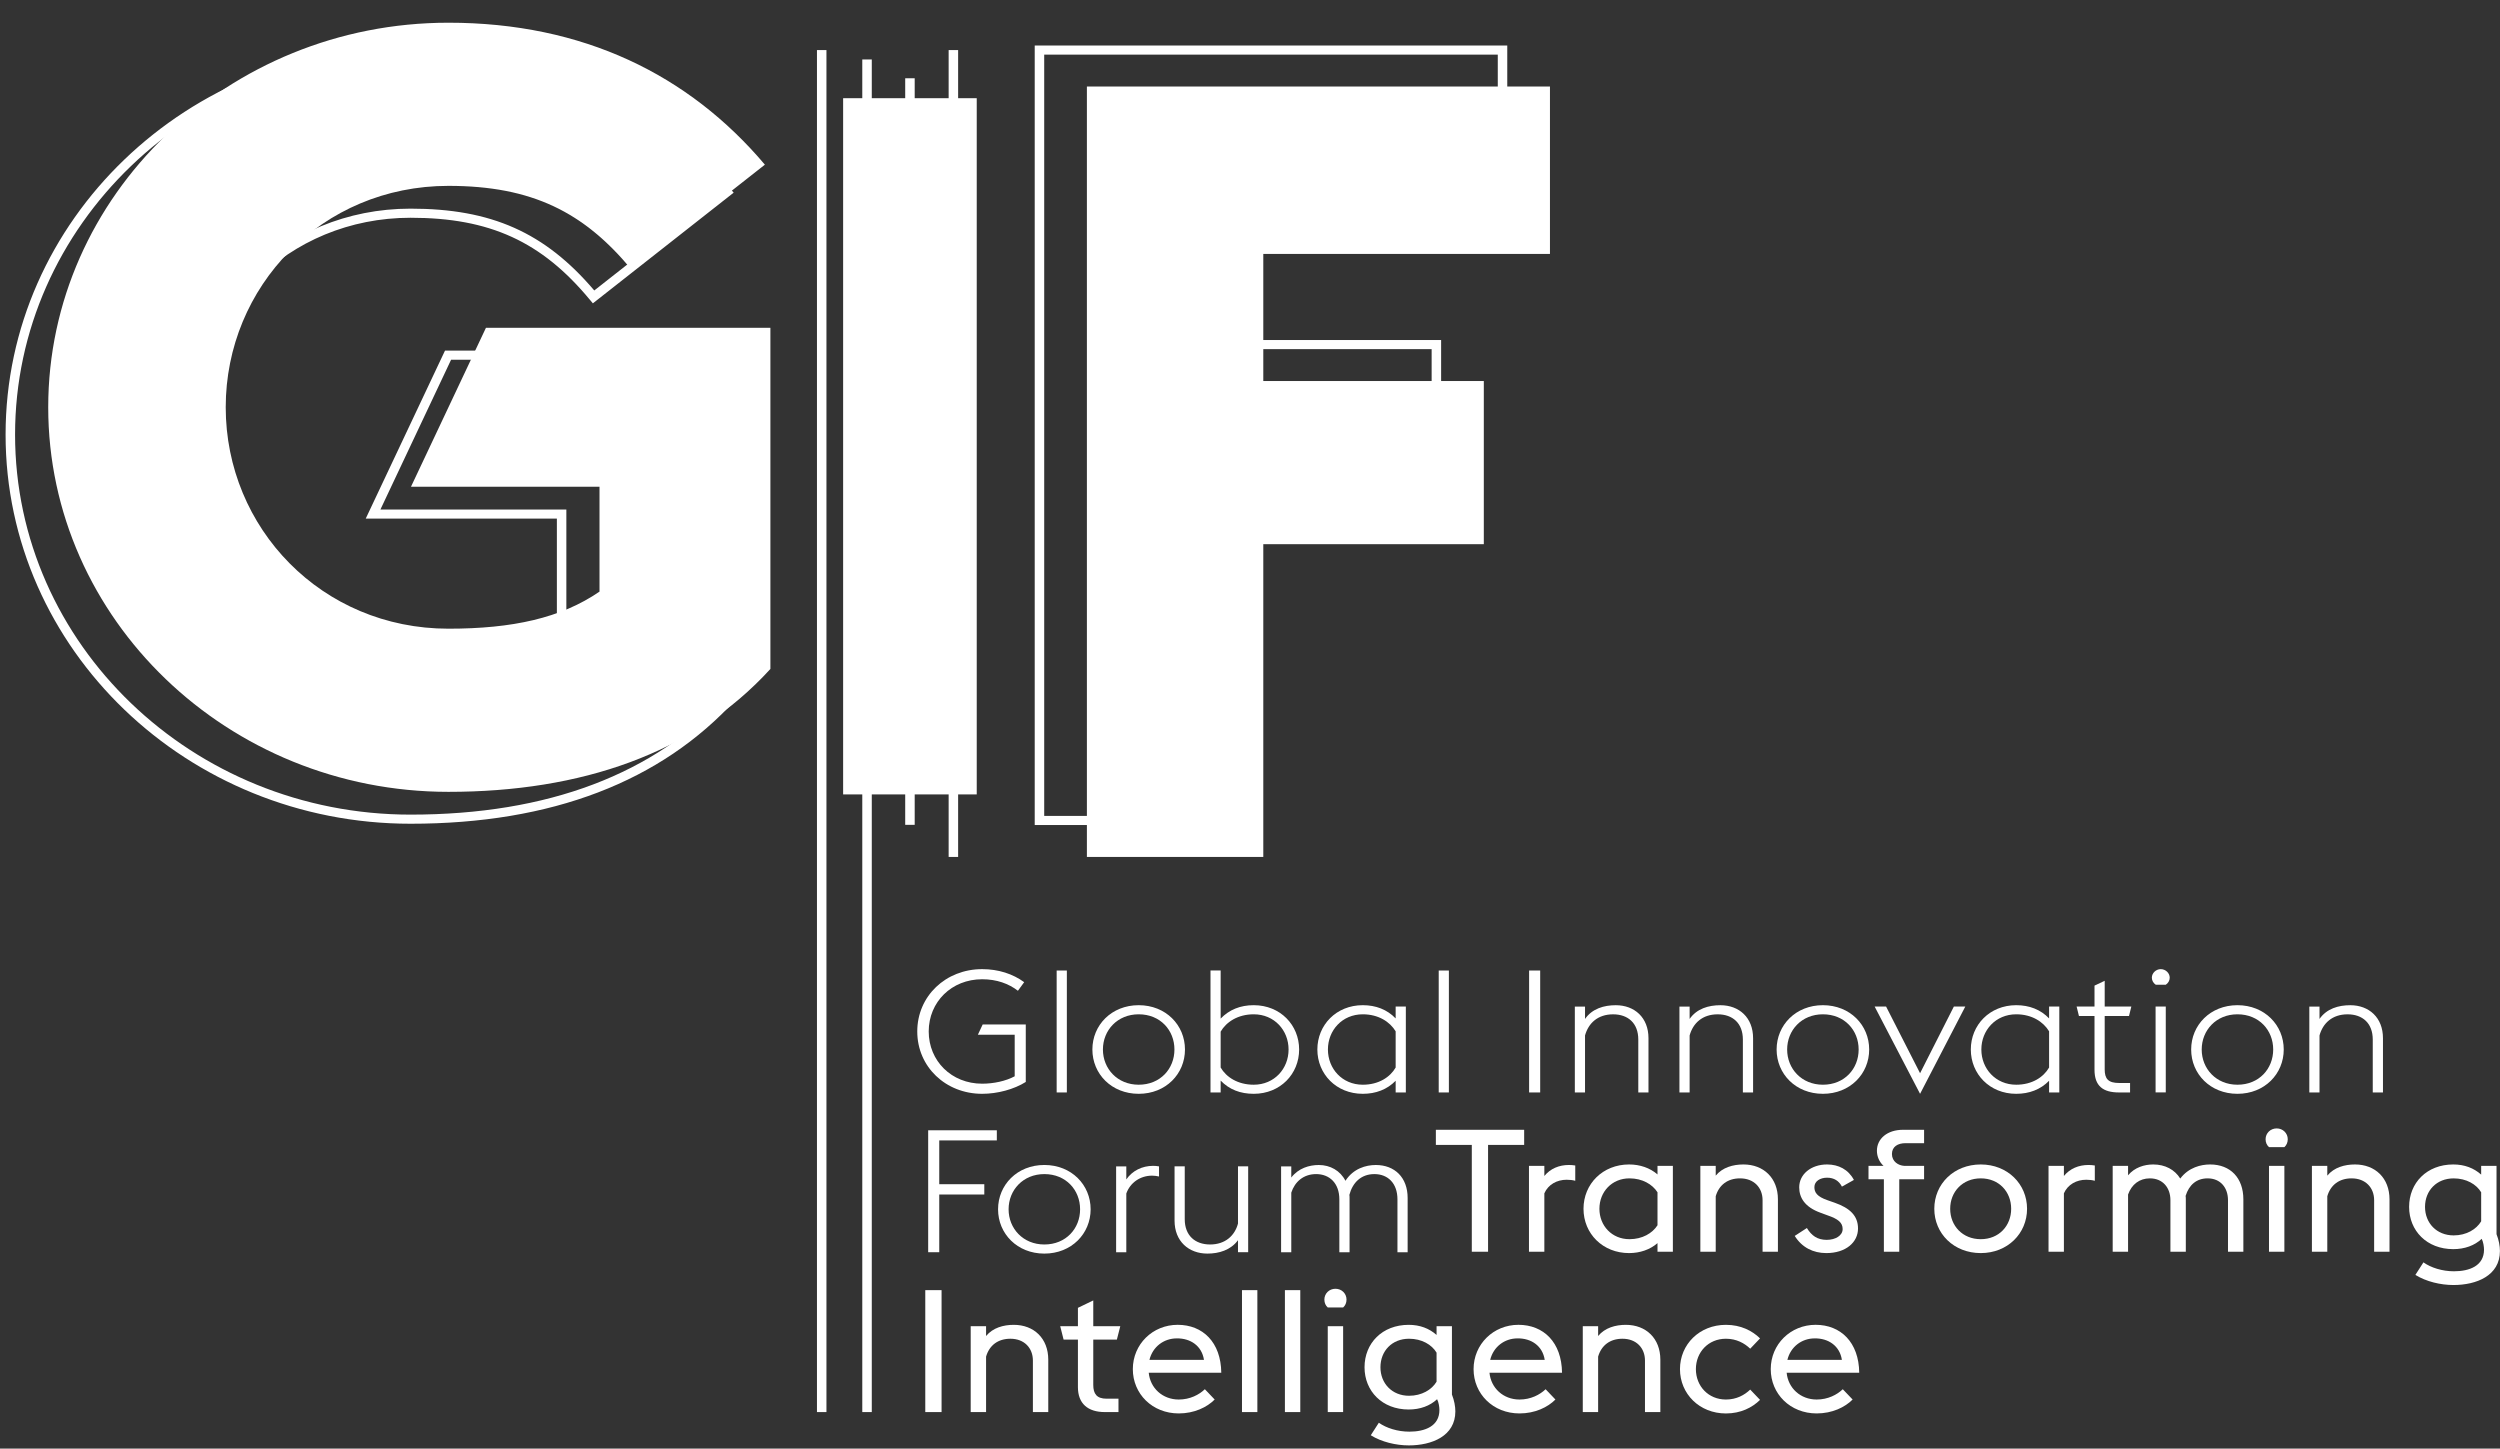 <svg width="107" height="62" viewBox="0 0 107 62" fill="none" xmlns="http://www.w3.org/2000/svg">
<rect x="0" y="0" width="107" height="62" fill="#333333" stroke="none"/>
<path d="M36.086 34.001H41.804V4.203H36.086V34.001Z" fill="white"/>
<path d="M2.064 17.431C2.064 8.363 9.756 0.972 19.194 0.972C24.951 0.972 29.481 3.194 32.737 7.048L27.027 11.537C24.998 9.089 22.78 7.955 19.194 7.955C13.767 7.955 9.661 12.263 9.661 17.431C9.661 22.601 13.767 26.908 19.194 26.908C21.931 26.908 24.007 26.455 25.659 25.321V20.832H17.59L20.798 14.031H32.973V28.631C29.67 32.258 24.857 33.891 19.194 33.891C9.756 33.891 2.064 26.5 2.064 17.431Z" fill="white"/>
<path d="M46.519 3.703H66.338V10.868H54.069V16.308H63.507V23.291H54.069V36.677H46.519V3.703Z" fill="white"/>
<path d="M39.259 44.147C39.259 42.633 40.476 41.479 42.036 41.479C42.733 41.479 43.352 41.684 43.835 42.037L43.567 42.405C43.176 42.103 42.664 41.912 42.036 41.912C40.728 41.912 39.749 42.883 39.749 44.147C39.749 45.411 40.728 46.382 42.036 46.382C42.526 46.382 43.046 46.271 43.429 46.065V44.287H41.853L42.059 43.846H43.903V46.308C43.398 46.624 42.695 46.815 42.036 46.815C40.476 46.815 39.259 45.661 39.259 44.147Z" fill="white"/>
<path d="M45.225 41.538H45.661V46.757H45.225V41.538Z" fill="white"/>
<path d="M50.266 44.919C50.266 44.095 49.661 43.412 48.736 43.412C47.825 43.412 47.205 44.095 47.205 44.919C47.205 45.742 47.825 46.426 48.736 46.426C49.661 46.426 50.266 45.742 50.266 44.919ZM46.754 44.919C46.754 43.875 47.573 43.022 48.736 43.022C49.899 43.022 50.717 43.875 50.717 44.919C50.717 45.963 49.899 46.815 48.736 46.815C47.573 46.815 46.754 45.963 46.754 44.919Z" fill="white"/>
<path d="M52.244 44.154V45.69C52.482 46.102 52.979 46.426 53.659 46.426C54.54 46.426 55.151 45.742 55.151 44.919C55.151 44.095 54.54 43.412 53.659 43.412C52.979 43.412 52.482 43.743 52.244 44.154ZM51.809 41.537H52.244V43.596C52.612 43.214 53.086 43.022 53.659 43.022C54.8 43.022 55.603 43.875 55.603 44.919C55.603 45.963 54.8 46.815 53.659 46.815C53.086 46.815 52.612 46.632 52.244 46.249V46.757H51.809V41.537Z" fill="white"/>
<path d="M59.734 45.691V44.14C59.489 43.735 59 43.412 58.327 43.412C57.447 43.412 56.835 44.096 56.835 44.919C56.835 45.742 57.447 46.426 58.327 46.426C59.008 46.426 59.497 46.102 59.734 45.691ZM59.734 46.257C59.367 46.632 58.885 46.815 58.327 46.815C57.187 46.815 56.383 45.963 56.383 44.919C56.383 43.875 57.187 43.022 58.327 43.022C58.885 43.022 59.367 43.206 59.734 43.588V43.081H60.17V46.757H59.734V46.257Z" fill="white"/>
<path d="M61.577 41.538H62.012V46.757H61.577V41.538Z" fill="white"/>
<path d="M65.446 41.538H65.92V46.757H65.446V41.538Z" fill="white"/>
<path d="M67.403 43.082H67.839V43.611C68.145 43.17 68.65 43.023 69.155 43.023C69.959 43.023 70.555 43.552 70.555 44.434V46.757H70.119V44.493C70.119 43.795 69.683 43.413 69.041 43.413C68.382 43.413 67.985 43.795 67.839 44.317V46.757H67.403V43.082Z" fill="white"/>
<path d="M71.88 43.082H72.316V43.611C72.622 43.17 73.127 43.023 73.632 43.023C74.435 43.023 75.032 43.552 75.032 44.434V46.757H74.595V44.493C74.595 43.795 74.159 43.413 73.517 43.413C72.859 43.413 72.461 43.795 72.316 44.317V46.757H71.88V43.082Z" fill="white"/>
<path d="M79.55 44.919C79.55 44.095 78.946 43.412 78.02 43.412C77.109 43.412 76.49 44.095 76.49 44.919C76.49 45.742 77.109 46.426 78.02 46.426C78.946 46.426 79.55 45.742 79.55 44.919ZM76.039 44.919C76.039 43.875 76.857 43.022 78.02 43.022C79.183 43.022 80.001 43.875 80.001 44.919C80.001 45.963 79.183 46.815 78.02 46.815C76.857 46.815 76.039 45.963 76.039 44.919Z" fill="white"/>
<path d="M80.235 43.081H80.725L82.179 45.934L83.625 43.081H84.114L82.179 46.816L80.235 43.081Z" fill="white"/>
<path d="M87.701 45.691V44.14C87.457 43.735 86.967 43.412 86.294 43.412C85.414 43.412 84.802 44.096 84.802 44.919C84.802 45.742 85.414 46.426 86.294 46.426C86.975 46.426 87.464 46.102 87.701 45.691ZM87.701 46.257C87.335 46.632 86.852 46.815 86.294 46.815C85.154 46.815 84.351 45.963 84.351 44.919C84.351 43.875 85.154 43.022 86.294 43.022C86.852 43.022 87.335 43.206 87.701 43.588V43.081H88.138V46.757H87.701V46.257Z" fill="white"/>
<path d="M88.879 43.081H89.645V42.184L90.081 41.978V43.081H91.221L91.121 43.486H90.081V45.772C90.081 46.176 90.234 46.352 90.7 46.352H91.167V46.757H90.693C90.012 46.757 89.645 46.485 89.645 45.786V43.486H88.979L88.879 43.081Z" fill="white"/>
<path d="M92.259 43.081H92.695V46.756H92.259V43.081ZM92.099 41.846C92.099 41.648 92.274 41.479 92.481 41.479C92.688 41.479 92.864 41.648 92.864 41.846C92.864 41.971 92.795 42.081 92.695 42.147H92.267C92.168 42.081 92.099 41.971 92.099 41.846Z" fill="white"/>
<path d="M97.293 44.919C97.293 44.095 96.689 43.412 95.763 43.412C94.852 43.412 94.233 44.095 94.233 44.919C94.233 45.742 94.852 46.426 95.763 46.426C96.689 46.426 97.293 45.742 97.293 44.919ZM93.782 44.919C93.782 43.875 94.6 43.022 95.763 43.022C96.926 43.022 97.744 43.875 97.744 44.919C97.744 45.963 96.926 46.815 95.763 46.815C94.6 46.815 93.782 45.963 93.782 44.919Z" fill="white"/>
<path d="M98.839 43.082H99.275V43.611C99.581 43.17 100.086 43.023 100.591 43.023C101.394 43.023 101.991 43.552 101.991 44.434V46.757H101.554V44.493C101.554 43.795 101.118 43.413 100.476 43.413C99.818 43.413 99.42 43.795 99.275 44.317V46.757H98.839V43.082Z" fill="white"/>
<path d="M39.726 48.376H42.664V48.81H40.2V50.684H42.128V51.125H40.2V53.595H39.726V48.376Z" fill="white"/>
<path d="M46.228 51.758C46.228 50.934 45.624 50.251 44.698 50.251C43.788 50.251 43.168 50.934 43.168 51.758C43.168 52.581 43.788 53.264 44.698 53.264C45.624 53.264 46.228 52.581 46.228 51.758ZM42.717 51.758C42.717 50.714 43.535 49.861 44.698 49.861C45.861 49.861 46.679 50.714 46.679 51.758C46.679 52.801 45.861 53.654 44.698 53.654C43.535 53.654 42.717 52.801 42.717 51.758Z" fill="white"/>
<path d="M47.77 49.921H48.206V50.479C48.466 50.104 48.887 49.898 49.354 49.898C49.438 49.898 49.522 49.906 49.606 49.921V50.354C49.506 50.332 49.407 50.318 49.308 50.318C48.81 50.318 48.374 50.611 48.206 51.082V53.596H47.77V49.921Z" fill="white"/>
<path d="M52.986 53.081C52.673 53.507 52.168 53.654 51.678 53.654C50.875 53.654 50.271 53.125 50.271 52.243V49.92H50.707V52.184C50.707 52.882 51.151 53.264 51.793 53.264C52.436 53.264 52.849 52.889 52.986 52.368V49.92H53.422V53.595H52.986V53.081Z" fill="white"/>
<path d="M59.811 51.332C59.811 50.641 59.398 50.251 58.824 50.251C58.25 50.251 57.891 50.619 57.753 51.141C57.761 51.185 57.761 51.229 57.761 51.273V53.596H57.324V51.332C57.324 50.641 56.904 50.251 56.33 50.251C55.794 50.251 55.42 50.575 55.267 51.045V53.596H54.831V49.921H55.267V50.398C55.573 50.001 56.031 49.862 56.445 49.862C56.934 49.862 57.363 50.104 57.585 50.538C57.921 50.016 58.457 49.862 58.885 49.862C59.688 49.862 60.247 50.391 60.247 51.273V53.596H59.811V51.332Z" fill="white"/>
<path d="M35.372 60.437H34.966V2.143H35.372V60.437Z" fill="white"/>
<path d="M37.312 60.437H36.906V2.545H37.312V60.437Z" fill="white"/>
<path d="M39.149 35.303H38.743V3.35H39.149V35.303Z" fill="white"/>
<path d="M41.008 36.677H40.602V2.143H41.008V36.677Z" fill="white"/>
<path d="M17.572 2.337C8.239 2.337 0.645 9.633 0.645 18.602C0.645 27.57 8.239 34.866 17.572 34.866C23.445 34.866 28.012 33.137 31.148 29.728V15.396H19.307L16.282 21.807H24.24V26.591L24.155 26.65C22.541 27.757 20.449 28.273 17.572 28.273C12.113 28.273 7.837 24.025 7.837 18.602C7.837 13.178 12.113 8.93 17.572 8.93C21.027 8.93 23.32 9.947 25.435 12.432L30.829 8.191C27.478 4.306 23.019 2.337 17.572 2.337ZM17.572 35.256C8.015 35.256 0.239 27.785 0.239 18.602C0.239 9.418 8.015 1.947 17.572 1.947C23.217 1.947 27.827 4.016 31.273 8.095L31.401 8.246L25.375 12.983L25.246 12.829C23.181 10.336 20.958 9.32 17.572 9.32C12.34 9.32 8.243 13.397 8.243 18.602C8.243 23.806 12.34 27.883 17.572 27.883C20.348 27.883 22.285 27.422 23.834 26.39V22.197H15.653L19.046 15.006H31.554V29.874L31.504 29.929C28.286 33.464 23.598 35.256 17.572 35.256Z" fill="white"/>
<path d="M44.692 34.921H51.836V21.535H61.274V14.943H51.836V9.112H64.105V2.338H44.692V34.921ZM52.242 35.311H44.286V1.948H64.511V9.502H52.242V14.553H61.68V21.925H52.242V35.311Z" fill="white"/>
<path d="M62.993 49.002H61.455V48.355H65.234V49.002H63.689V53.574H62.993V49.002Z" fill="white"/>
<path d="M65.44 49.898H66.098V50.332C66.358 50.016 66.725 49.861 67.154 49.861C67.245 49.861 67.337 49.869 67.421 49.883V50.538C67.314 50.508 67.192 50.493 67.055 50.493C66.641 50.493 66.266 50.692 66.098 51.074V53.574H65.44V49.898Z" fill="white"/>
<path d="M70.941 52.441V51.03C70.719 50.684 70.29 50.434 69.74 50.434C68.99 50.434 68.455 51.008 68.455 51.736C68.455 52.463 68.99 53.037 69.74 53.037C70.29 53.037 70.719 52.787 70.941 52.441ZM70.941 53.206C70.62 53.485 70.191 53.632 69.725 53.632C68.6 53.632 67.774 52.801 67.774 51.736C67.774 50.67 68.6 49.839 69.725 49.839C70.191 49.839 70.62 49.986 70.941 50.266V49.898H71.599V53.573H70.941V53.206Z" fill="white"/>
<path d="M72.775 49.898H73.433V50.317C73.724 49.964 74.175 49.839 74.619 49.839C75.484 49.839 76.095 50.42 76.095 51.332V53.574H75.438V51.368C75.438 50.832 75.07 50.434 74.474 50.434C73.938 50.434 73.571 50.722 73.433 51.199V53.574H72.775V49.898Z" fill="white"/>
<path d="M76.814 52.897L77.335 52.559C77.533 52.882 77.778 53.066 78.184 53.066C78.558 53.066 78.865 52.882 78.865 52.603C78.865 52.324 78.666 52.169 78.214 52.015L77.916 51.905C77.243 51.662 77.006 51.258 77.006 50.817C77.006 50.266 77.503 49.839 78.199 49.839C78.688 49.839 79.109 50.053 79.347 50.501L78.834 50.788C78.712 50.545 78.498 50.405 78.199 50.405C77.908 50.405 77.656 50.552 77.656 50.809C77.656 51.037 77.77 51.214 78.214 51.368L78.528 51.478C79.178 51.706 79.523 52.037 79.523 52.581C79.523 53.169 79.003 53.632 78.168 53.632C77.602 53.632 77.121 53.39 76.814 52.897Z" fill="white"/>
<path d="M79.972 49.899H80.615C80.439 49.737 80.332 49.502 80.332 49.252C80.332 48.737 80.776 48.355 81.449 48.355H82.351V48.928H81.555C81.227 48.928 80.975 49.076 80.975 49.392C80.975 49.715 81.249 49.884 81.502 49.899H82.351V50.472H81.288V53.574H80.63V50.472H79.972V49.899Z" fill="white"/>
<path d="M86.078 51.736C86.078 51.008 85.557 50.434 84.777 50.434C83.997 50.434 83.468 51.008 83.468 51.736C83.468 52.463 83.997 53.037 84.777 53.037C85.557 53.037 86.078 52.463 86.078 51.736ZM82.788 51.736C82.788 50.677 83.621 49.839 84.777 49.839C85.924 49.839 86.758 50.677 86.758 51.736C86.758 52.794 85.924 53.632 84.777 53.632C83.621 53.632 82.788 52.794 82.788 51.736Z" fill="white"/>
<path d="M87.677 49.898H88.335V50.332C88.595 50.016 88.962 49.861 89.391 49.861C89.482 49.861 89.574 49.869 89.658 49.883V50.538C89.551 50.508 89.428 50.493 89.291 50.493C88.878 50.493 88.503 50.692 88.335 51.074V53.574H87.677V49.898Z" fill="white"/>
<path d="M95.358 51.368C95.358 50.832 95.036 50.434 94.486 50.434C94.011 50.434 93.69 50.714 93.544 51.185C93.553 51.236 93.553 51.287 93.553 51.332V53.574H92.894V51.368C92.894 50.832 92.565 50.434 92.015 50.434C91.571 50.434 91.234 50.692 91.081 51.126V53.574H90.423V49.898H91.081V50.303C91.364 49.964 91.778 49.839 92.16 49.839C92.665 49.839 93.078 50.06 93.315 50.442C93.675 49.964 94.203 49.839 94.593 49.839C95.465 49.839 96.016 50.42 96.016 51.332V53.574H95.358V51.368Z" fill="white"/>
<path d="M97.113 49.898H97.771V53.574H97.113V49.898ZM96.967 48.759C96.967 48.502 97.174 48.296 97.442 48.296C97.709 48.296 97.916 48.502 97.916 48.759C97.916 48.899 97.862 49.016 97.771 49.097H97.113C97.021 49.016 96.967 48.899 96.967 48.759Z" fill="white"/>
<path d="M98.95 49.898H99.608V50.317C99.899 49.964 100.35 49.839 100.794 49.839C101.658 49.839 102.271 50.42 102.271 51.332V53.574H101.613V51.368C101.613 50.832 101.245 50.434 100.649 50.434C100.113 50.434 99.746 50.722 99.608 51.199V53.574H98.95V49.898Z" fill="white"/>
<path d="M106.194 52.272V51.03C105.987 50.685 105.559 50.435 105.016 50.435C104.289 50.435 103.791 50.956 103.791 51.655C103.791 52.346 104.289 52.875 105.016 52.875C105.559 52.875 105.987 52.618 106.194 52.272ZM103.378 54.566L103.723 54.029C104.044 54.257 104.526 54.411 105.031 54.411C105.696 54.411 106.316 54.176 106.316 53.485C106.316 53.36 106.285 53.154 106.217 53.022C105.911 53.309 105.49 53.463 105 53.463C103.868 53.463 103.11 52.677 103.11 51.655C103.11 50.626 103.868 49.839 105 49.839C105.482 49.839 105.88 49.993 106.194 50.273V49.898H106.851V52.823C106.951 53.074 106.997 53.331 106.997 53.544C106.997 54.603 105.987 54.999 105.008 54.999C104.457 54.999 103.837 54.852 103.378 54.566Z" fill="white"/>
<path d="M39.602 55.218H40.299V60.437H39.602V55.218Z" fill="white"/>
<path d="M41.546 56.762H42.204V57.181C42.495 56.828 42.946 56.703 43.39 56.703C44.254 56.703 44.866 57.284 44.866 58.195V60.437H44.208V58.232C44.208 57.696 43.841 57.298 43.245 57.298C42.709 57.298 42.342 57.585 42.204 58.063V60.437H41.546V56.762Z" fill="white"/>
<path d="M45.377 56.761H46.135V55.975L46.792 55.658V56.761H47.948L47.802 57.335H46.792V59.275C46.792 59.65 46.938 59.864 47.358 59.864H47.871V60.437H47.289C46.555 60.437 46.135 60.069 46.135 59.371V57.335H45.522L45.377 56.761Z" fill="white"/>
<path d="M49.196 58.202H51.53C51.438 57.599 50.948 57.275 50.367 57.283C49.808 57.283 49.334 57.643 49.196 58.202ZM48.485 58.599C48.485 57.533 49.334 56.702 50.405 56.702C51.476 56.702 52.256 57.444 52.271 58.753H49.166C49.227 59.407 49.755 59.9 50.451 59.9C50.933 59.9 51.323 59.694 51.568 59.458L51.988 59.9C51.66 60.23 51.116 60.495 50.451 60.495C49.319 60.495 48.485 59.657 48.485 58.599Z" fill="white"/>
<path d="M53.157 55.218H53.815V60.437H53.157V55.218Z" fill="white"/>
<path d="M54.994 55.218H55.652V60.437H54.994V55.218Z" fill="white"/>
<path d="M56.828 56.761H57.486V60.437H56.828V56.761ZM56.683 55.622C56.683 55.364 56.889 55.159 57.157 55.159C57.425 55.159 57.631 55.364 57.631 55.622C57.631 55.761 57.578 55.879 57.486 55.96H56.828C56.736 55.879 56.683 55.761 56.683 55.622Z" fill="white"/>
<path d="M61.485 59.136V57.894C61.279 57.548 60.85 57.298 60.307 57.298C59.58 57.298 59.083 57.82 59.083 58.519C59.083 59.209 59.58 59.739 60.307 59.739C60.85 59.739 61.279 59.482 61.485 59.136ZM58.669 61.429L59.014 60.893C59.335 61.121 59.818 61.275 60.322 61.275C60.987 61.275 61.607 61.04 61.607 60.349C61.607 60.224 61.577 60.018 61.508 59.886C61.202 60.172 60.781 60.327 60.292 60.327C59.159 60.327 58.402 59.541 58.402 58.519C58.402 57.489 59.159 56.703 60.292 56.703C60.773 56.703 61.171 56.857 61.485 57.136V56.762H62.143V59.687C62.242 59.937 62.289 60.194 62.289 60.408C62.289 61.466 61.279 61.863 60.299 61.863C59.748 61.863 59.129 61.716 58.669 61.429Z" fill="white"/>
<path d="M63.78 58.202H66.114C66.022 57.599 65.532 57.275 64.951 57.283C64.392 57.283 63.918 57.643 63.78 58.202ZM63.069 58.599C63.069 57.533 63.918 56.702 64.989 56.702C66.06 56.702 66.84 57.445 66.855 58.753H63.75C63.811 59.407 64.339 59.9 65.035 59.9C65.517 59.9 65.907 59.694 66.152 59.459L66.572 59.9C66.243 60.231 65.7 60.495 65.035 60.495C63.903 60.495 63.069 59.657 63.069 58.599Z" fill="white"/>
<path d="M67.743 56.762H68.4V57.181C68.691 56.828 69.142 56.703 69.586 56.703C70.451 56.703 71.063 57.284 71.063 58.195V60.437H70.405V58.232C70.405 57.696 70.038 57.298 69.441 57.298C68.905 57.298 68.538 57.585 68.4 58.063V60.437H67.743V56.762Z" fill="white"/>
<path d="M71.903 58.599C71.903 57.54 72.737 56.703 73.869 56.703C74.504 56.703 74.993 56.953 75.33 57.283L74.909 57.724C74.665 57.489 74.32 57.298 73.869 57.298C73.119 57.298 72.584 57.871 72.584 58.599C72.584 59.327 73.119 59.9 73.869 59.9C74.32 59.9 74.665 59.709 74.909 59.474L75.33 59.915C74.993 60.246 74.504 60.496 73.869 60.496C72.737 60.496 71.903 59.657 71.903 58.599Z" fill="white"/>
<path d="M76.5 58.202H78.833C78.741 57.599 78.251 57.275 77.67 57.283C77.112 57.283 76.637 57.643 76.5 58.202ZM75.788 58.599C75.788 57.533 76.637 56.702 77.709 56.702C78.779 56.702 79.56 57.445 79.575 58.753H76.469C76.53 59.407 77.058 59.9 77.754 59.9C78.236 59.9 78.626 59.694 78.871 59.459L79.292 59.9C78.963 60.231 78.42 60.495 77.754 60.495C76.622 60.495 75.788 59.657 75.788 58.599Z" fill="white"/>
</svg>
